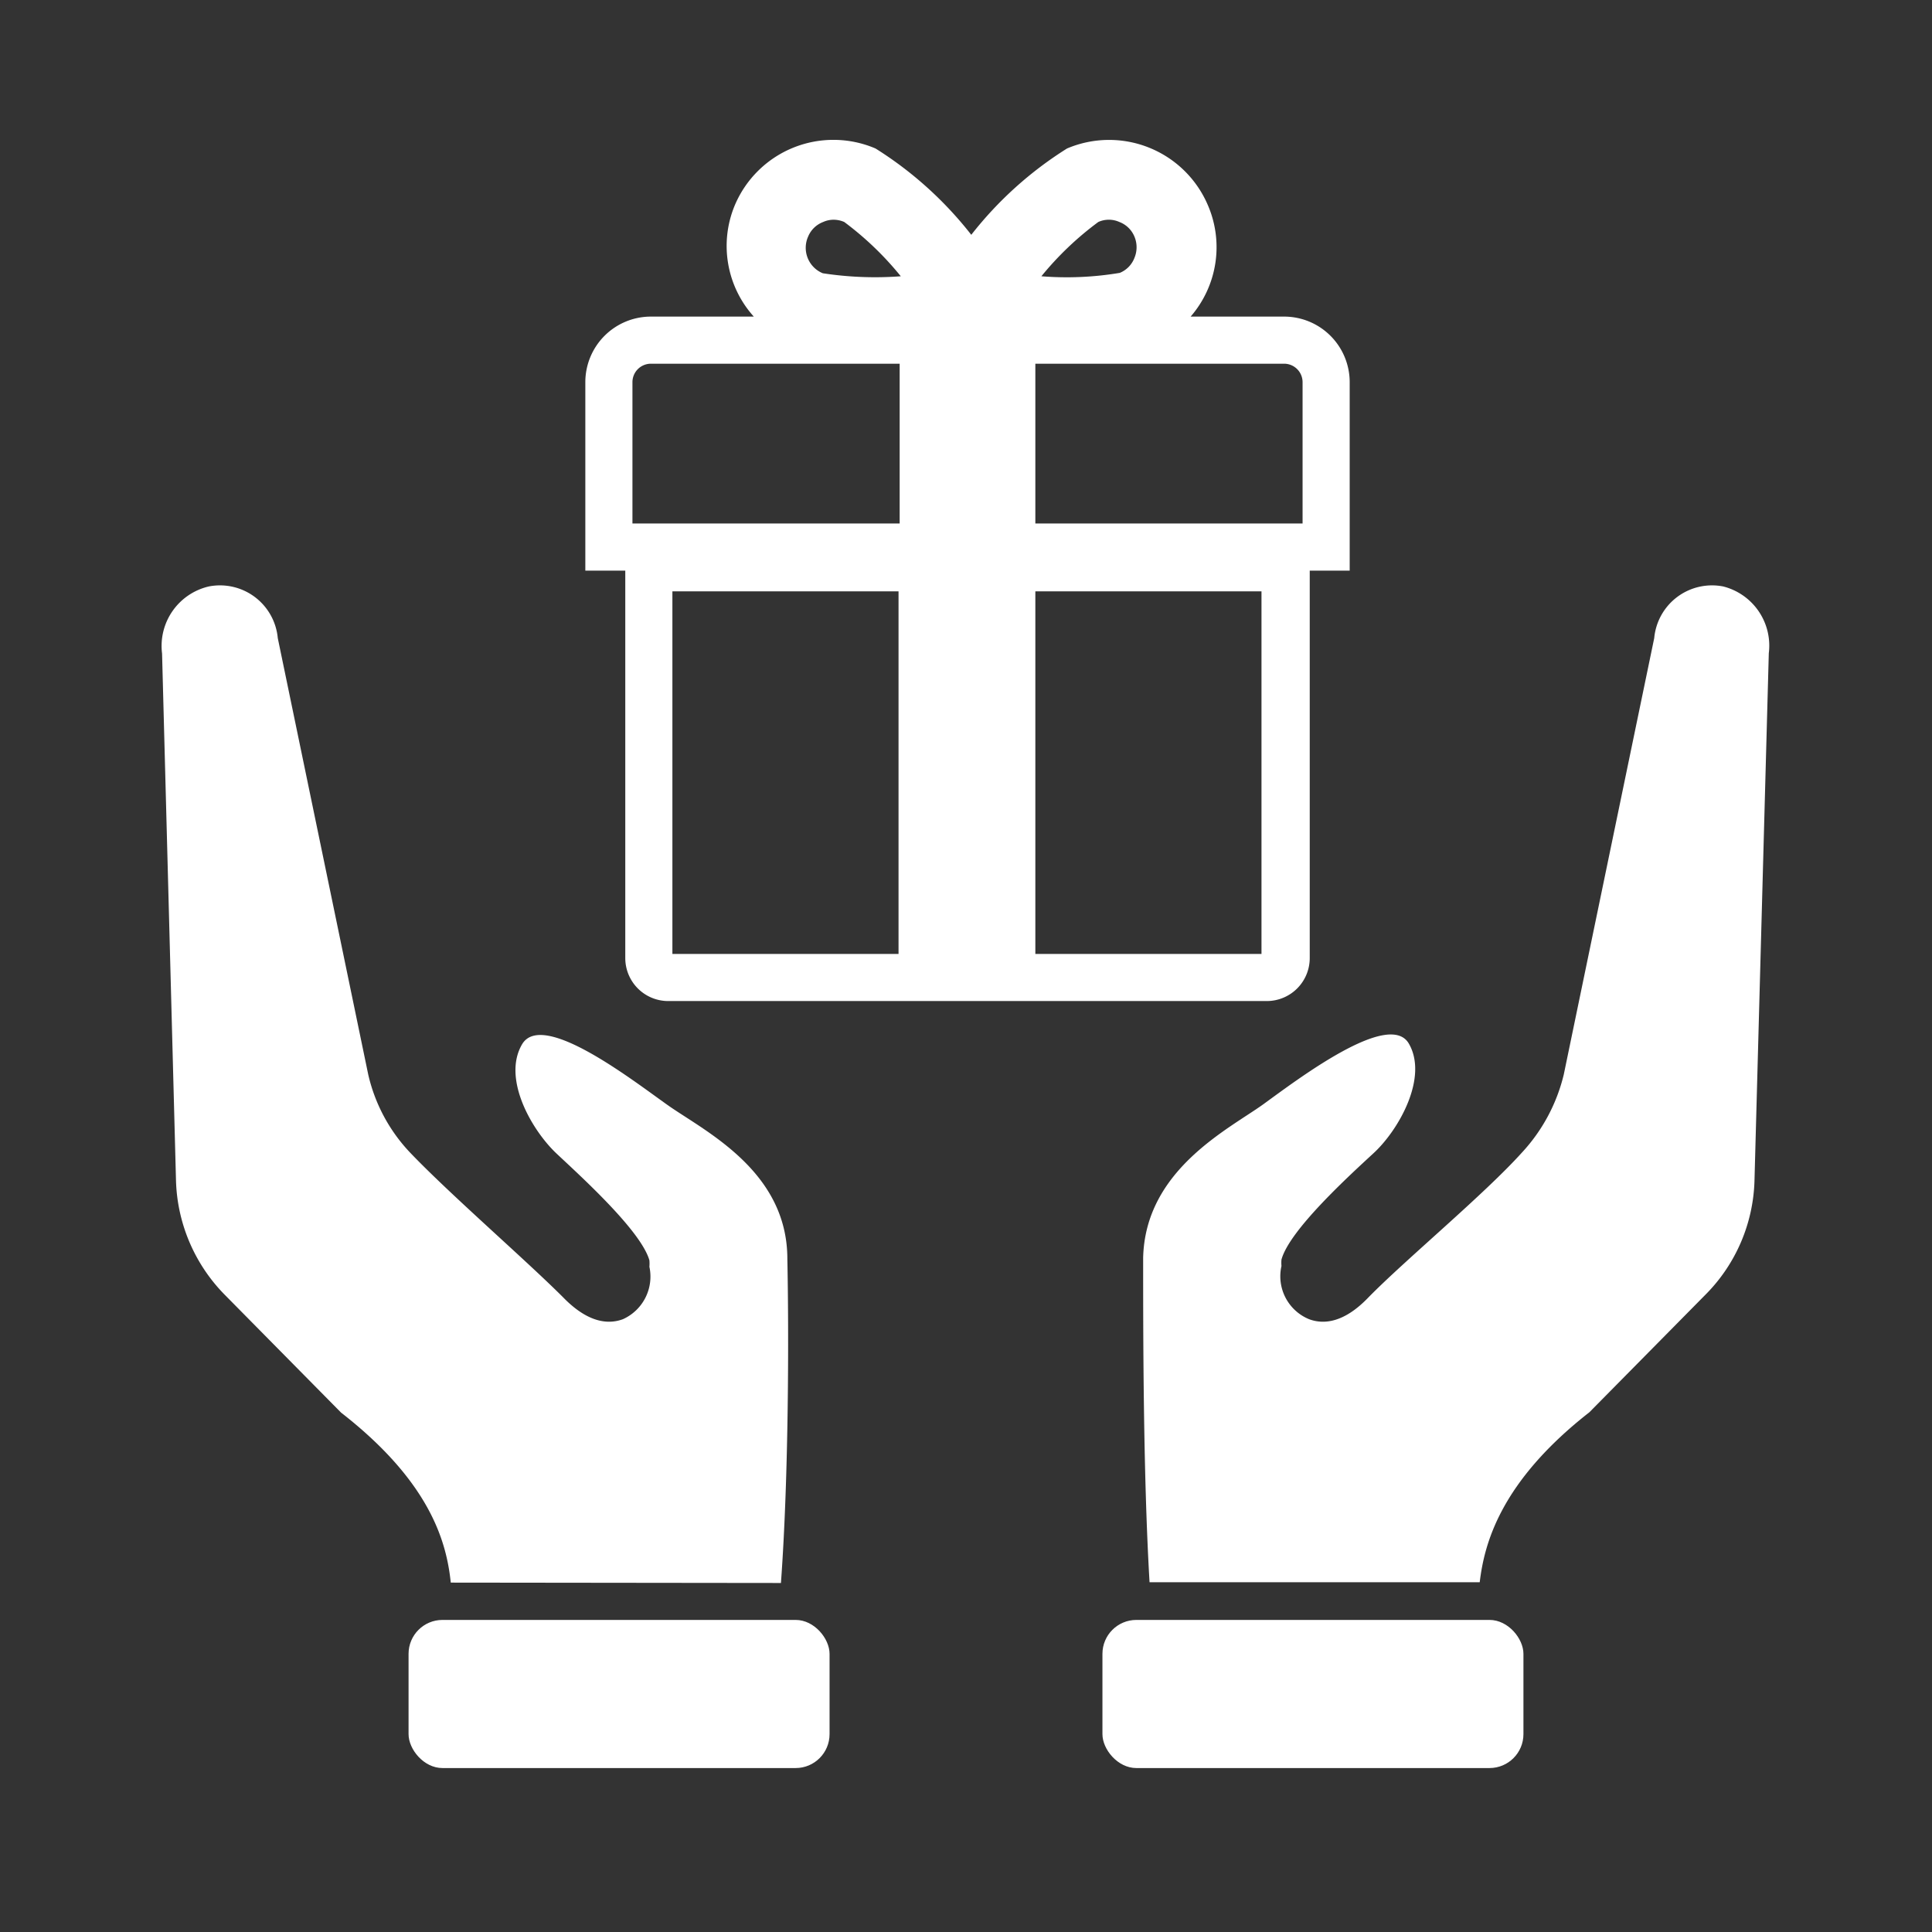 <svg xmlns="http://www.w3.org/2000/svg" viewBox="0 0 51.26 51.26"><rect x="0" y="0" width="51.26" height="51.26" fill="#333333" stroke="none"/><defs><style>.cls-1{fill:#fff;}</style></defs><g id="Layer_2" data-name="Layer 2"><path class="cls-1" d="M20.72,42c.21-2.87.21-6.66.17-8.6,0-2.35-2.22-3.4-3.19-4.09s-3.32-2.51-3.85-1.6.26,2.28.92,2.9,2.24,2.05,2.46,2.83a1,1,0,0,1,0,.17A1.24,1.24,0,0,1,16.53,35c-.4.15-.94.09-1.59-.58-1-1-3-2.73-4.06-3.84a4.45,4.45,0,0,1-1.11-2.07L7.37,16.93a1.54,1.54,0,0,0-1.83-1.37A1.62,1.62,0,0,0,4.3,17.34l.37,14a4.5,4.5,0,0,0,1.28,3l3.1,3.14c2.39,1.86,2.8,3.46,2.91,4.51Z"/><rect class="cls-1" x="10.84" y="42.98" width="11.17" height="3.93" rx="0.9"/><path class="cls-1" d="M45.72,15.56a1.54,1.54,0,0,0-1.83,1.37l-2.4,11.58a4.64,4.64,0,0,1-1.11,2.07c-1,1.11-3.1,2.85-4.07,3.84-.64.67-1.18.73-1.58.58A1.23,1.23,0,0,1,34,33.59a1,1,0,0,1,0-.17c.21-.78,1.79-2.22,2.45-2.83s1.45-2,.93-2.9-2.94.94-3.85,1.6-3.15,1.74-3.2,4.09c0,1.94,0,5.73.17,8.6h8.76c.12-1,.53-2.65,2.91-4.51l3.1-3.14a4.46,4.46,0,0,0,1.28-3l.38-14A1.62,1.62,0,0,0,45.72,15.56Z"/><rect class="cls-1" x="29.25" y="42.98" width="11.17" height="3.93" rx="0.9"/><path class="cls-1" d="M16.59,25.42a1.14,1.14,0,0,0,1.14,1.14H33.62a1.14,1.14,0,0,0,1.13-1.14V15.14h1.06v-5A1.74,1.74,0,0,0,34.07,8.4H31.59a2.81,2.81,0,0,0,.46-2.95,2.85,2.85,0,0,0-3.74-1.51,9.9,9.9,0,0,0-2.54,2.29,9.9,9.9,0,0,0-2.54-2.29,2.84,2.84,0,0,0-3.74,1.52A2.8,2.8,0,0,0,20,8.4H17.27a1.74,1.74,0,0,0-1.74,1.74v5h1.06ZM29.14,5.89a.68.68,0,0,1,.56,0,.7.7,0,0,1,.4.39.73.73,0,0,1,0,.56.7.7,0,0,1-.39.4,8.49,8.49,0,0,1-2.08.09A8.33,8.33,0,0,1,29.14,5.89Zm-7.7.39a.7.7,0,0,1,.4-.39.67.67,0,0,1,.28-.06.71.71,0,0,1,.28.06,8.33,8.33,0,0,1,1.5,1.44,9.15,9.15,0,0,1-2.07-.08A.73.73,0,0,1,21.44,6.28Zm-3.6,9.41h6v9.62h-6Zm9.63,9.62V15.69h6v9.62Zm7.09-15.17v3.75H27.47V9.65h6.6A.49.49,0,0,1,34.56,10.14Zm-17.78,0a.49.49,0,0,1,.49-.49h6.6v4.24H16.78Z"/></g></svg>
